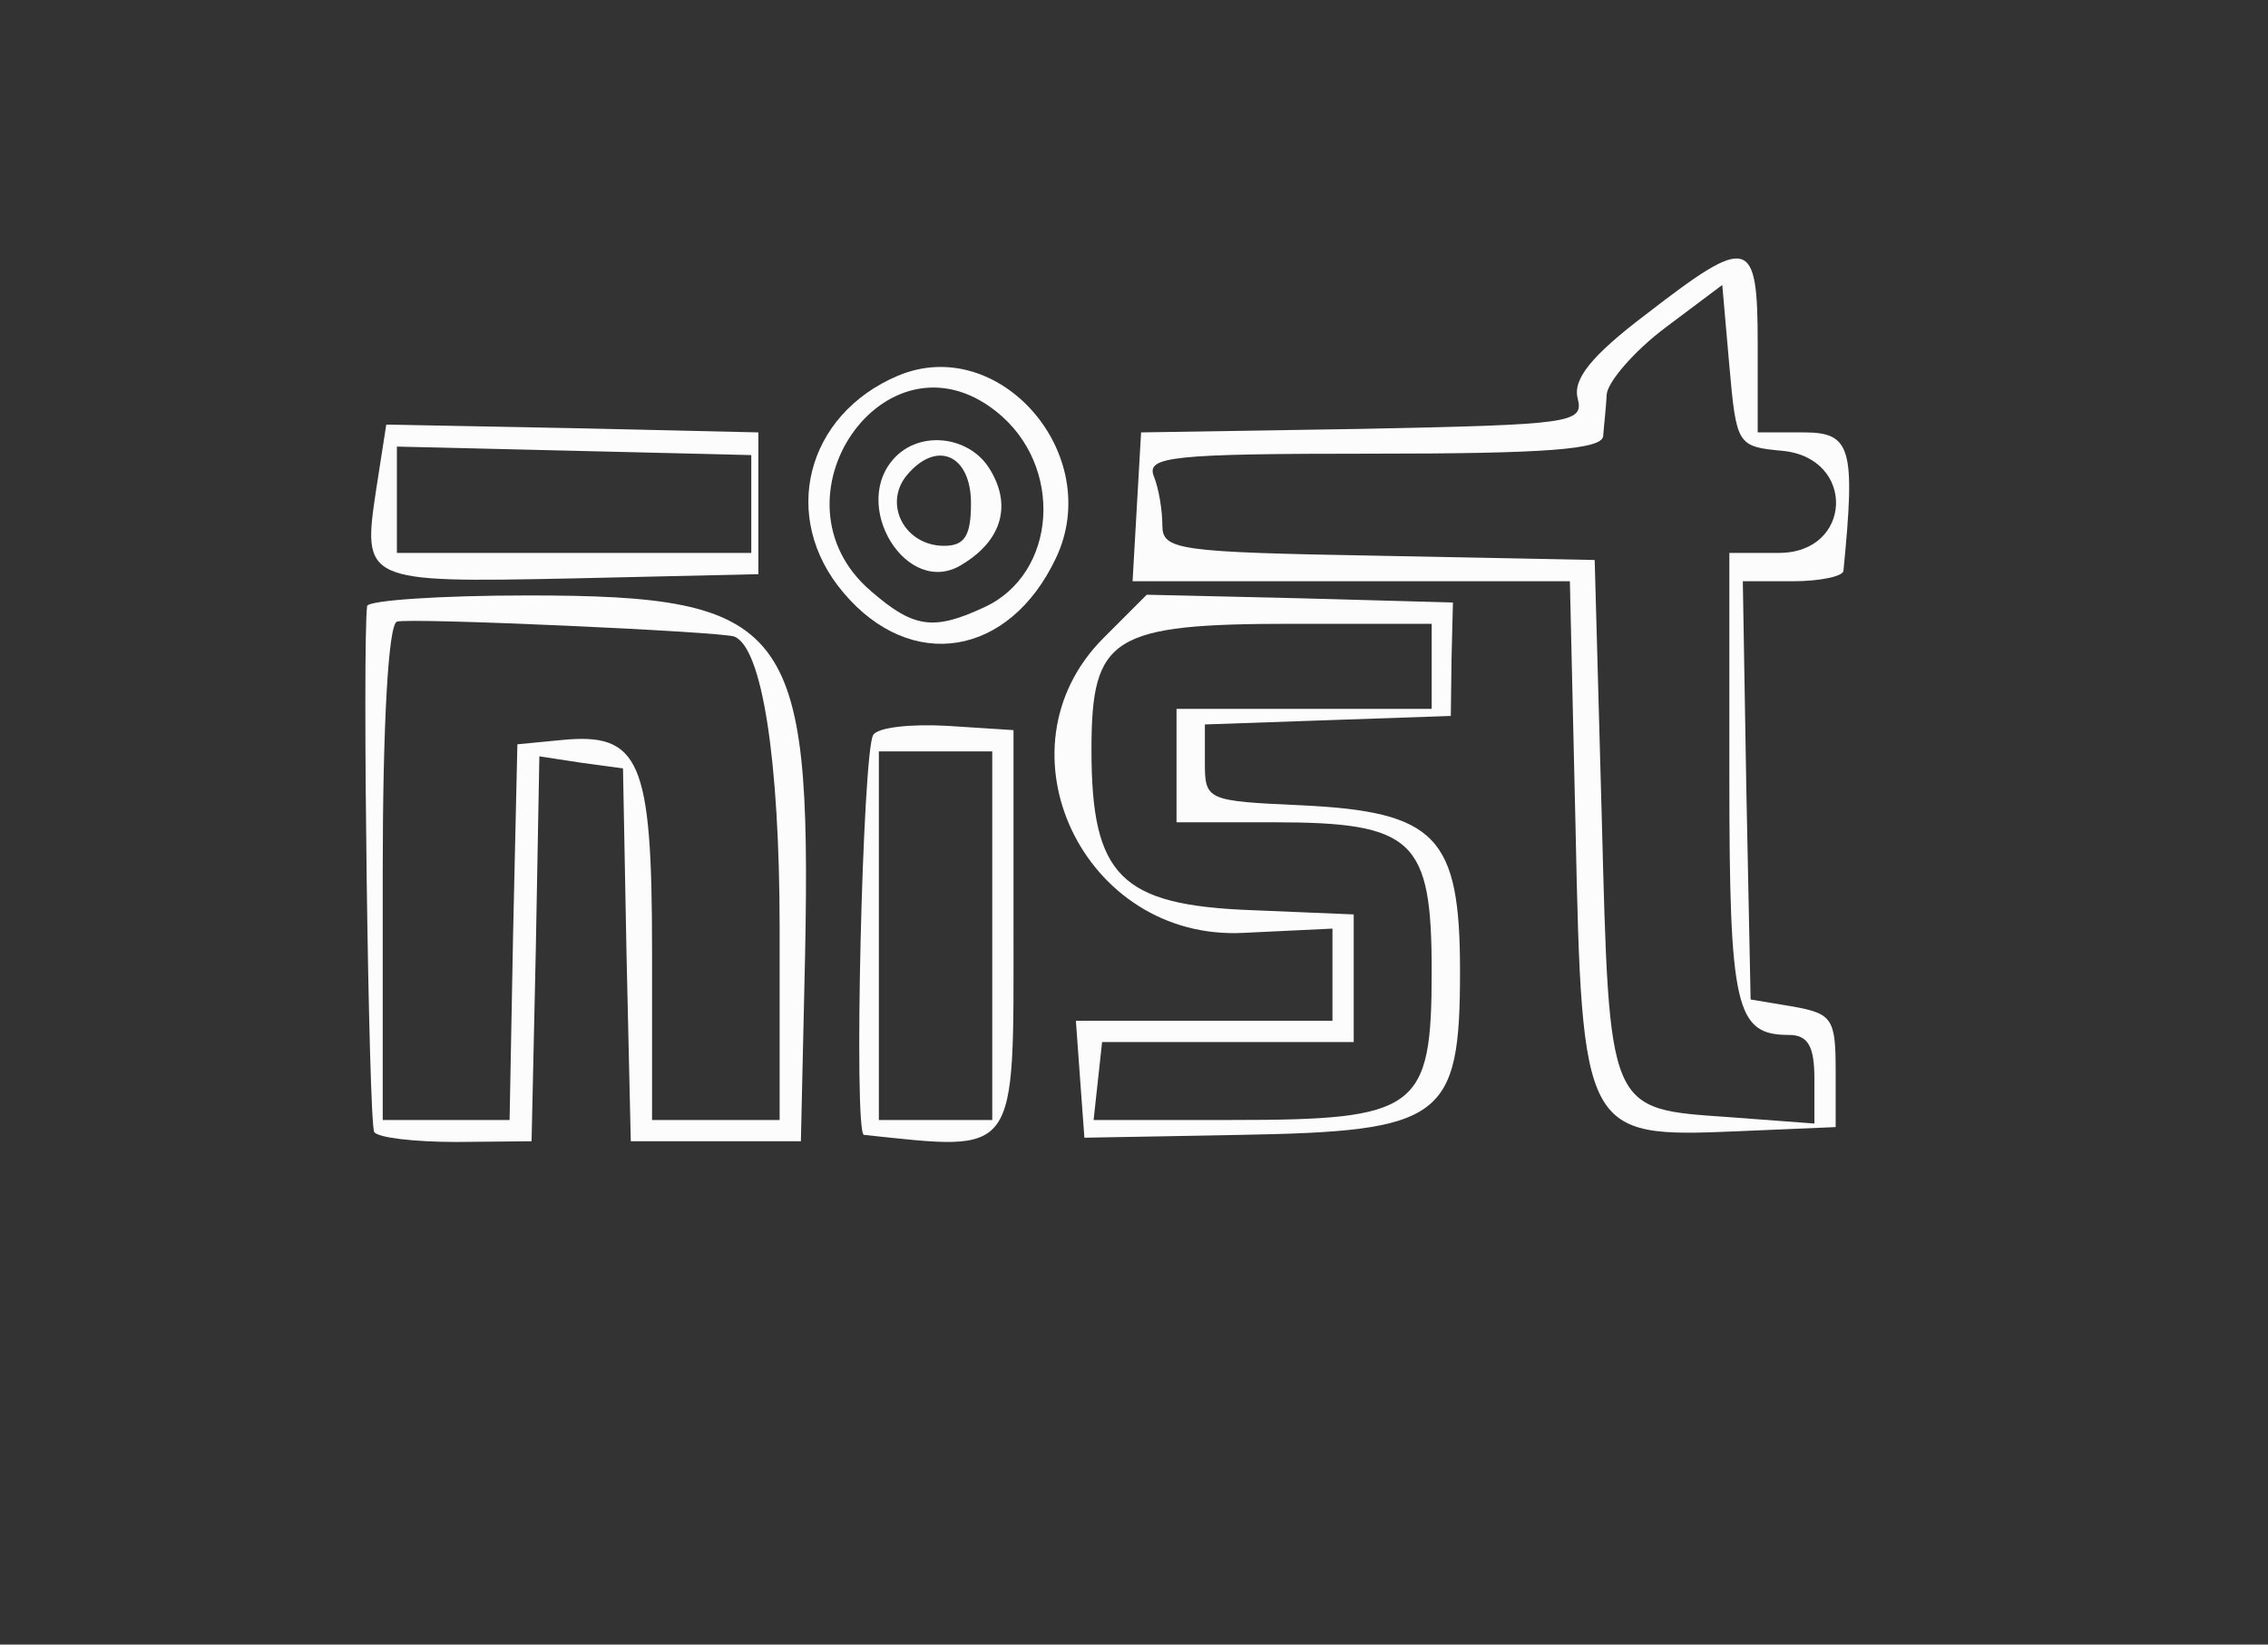  <svg  version="1.0" xmlns="http://www.w3.org/2000/svg"  width="160pt" height="116pt" viewBox="0 0 160 116"  preserveAspectRatio="xMidYMid meet"><rect x="0" y="0" width="160" height="116" fill="#333333" stroke="none"/>  <g transform="translate(0,116) scale(0.05,-0.05)" fill="#fcfcfc" stroke="none"> <path d="M2323 1877 c-78 -59 -104 -92 -97 -119 9 -35 -9 -37 -303 -43 l-313 -5 -6 -105 -6 -105 309 0 308 0 8 -348 c9 -432 12 -437 226 -428 l141 6 0 80 c0 73 -5 80 -60 90 l-60 10 -6 295 -5 295 70 0 c39 0 72 7 72 15 17 173 11 195 -56 195 l-65 0 0 125 c0 151 -12 154 -157 42z m192 -193 c104 -10 99 -144 -5 -144 l-70 0 0 -316 c0 -327 9 -364 84 -364 27 0 36 -16 36 -62 l0 -63 -120 9 c-172 12 -169 5 -180 422 l-10 364 -305 6 c-284 5 -305 8 -305 43 0 21 -5 52 -12 69 -11 28 24 32 310 32 243 0 323 6 324 25 1 14 4 40 5 59 2 18 39 61 83 94 l80 60 10 -114 c10 -112 11 -114 75 -120z"/> <path d="M1267 1790 c-130 -55 -167 -200 -77 -306 95 -113 234 -91 300 49 69 146 -80 317 -223 257z m138 -50 c97 -76 87 -230 -17 -277 -71 -33 -99 -29 -159 23 -151 129 20 377 176 254z"/> <path d="M1264 1676 c-67 -67 16 -202 94 -152 56 34 70 84 38 135 -28 45 -95 54 -132 17z m106 -66 c0 -46 -9 -60 -38 -60 -55 0 -86 58 -53 99 42 51 91 30 91 -39z"/> <path d="M531 1631 c-20 -132 -19 -133 276 -127 l263 6 0 100 0 100 -263 6 -262 5 -14 -90z m529 -22 l0 -69 -250 0 -250 0 0 75 0 75 250 -6 250 -6 0 -69z"/> <path d="M518 1465 c-7 -53 2 -729 10 -742 5 -8 57 -14 116 -14 l106 1 6 271 5 272 59 -9 59 -8 5 -263 6 -263 120 0 120 0 6 266 c9 462 -23 504 -391 504 -124 0 -226 -7 -227 -15z m518 -43 c39 -15 64 -173 64 -411 l0 -271 -90 0 -90 0 0 239 c0 269 -17 308 -128 297 l-62 -6 -6 -265 -5 -265 -90 0 -89 0 0 348 c0 211 8 351 20 355 16 6 458 -14 476 -21z"/> <path d="M1557 1420 c-157 -157 -28 -428 198 -416 l125 6 0 -65 0 -65 -181 0 -181 0 6 -83 6 -82 220 4 c286 5 310 22 310 231 0 190 -33 225 -225 234 -132 6 -135 7 -135 60 l0 54 173 6 174 6 1 80 2 80 -216 6 -216 5 -61 -61z m463 -40 l0 -60 -180 0 -180 0 0 -80 0 -80 136 0 c199 0 224 -24 224 -210 0 -196 -19 -210 -283 -210 l-194 0 6 55 6 55 177 0 178 0 0 90 0 90 -144 6 c-185 7 -226 48 -226 226 0 160 28 178 284 178 l196 0 0 -60z"/> <path d="M1232 1283 c-15 -24 -28 -563 -13 -564 219 -23 211 -34 211 294 l0 277 -93 6 c-51 3 -99 -2 -105 -13z m168 -283 l0 -260 -80 0 -80 0 0 260 0 260 80 0 80 0 0 -260z"/> </g> </svg> 